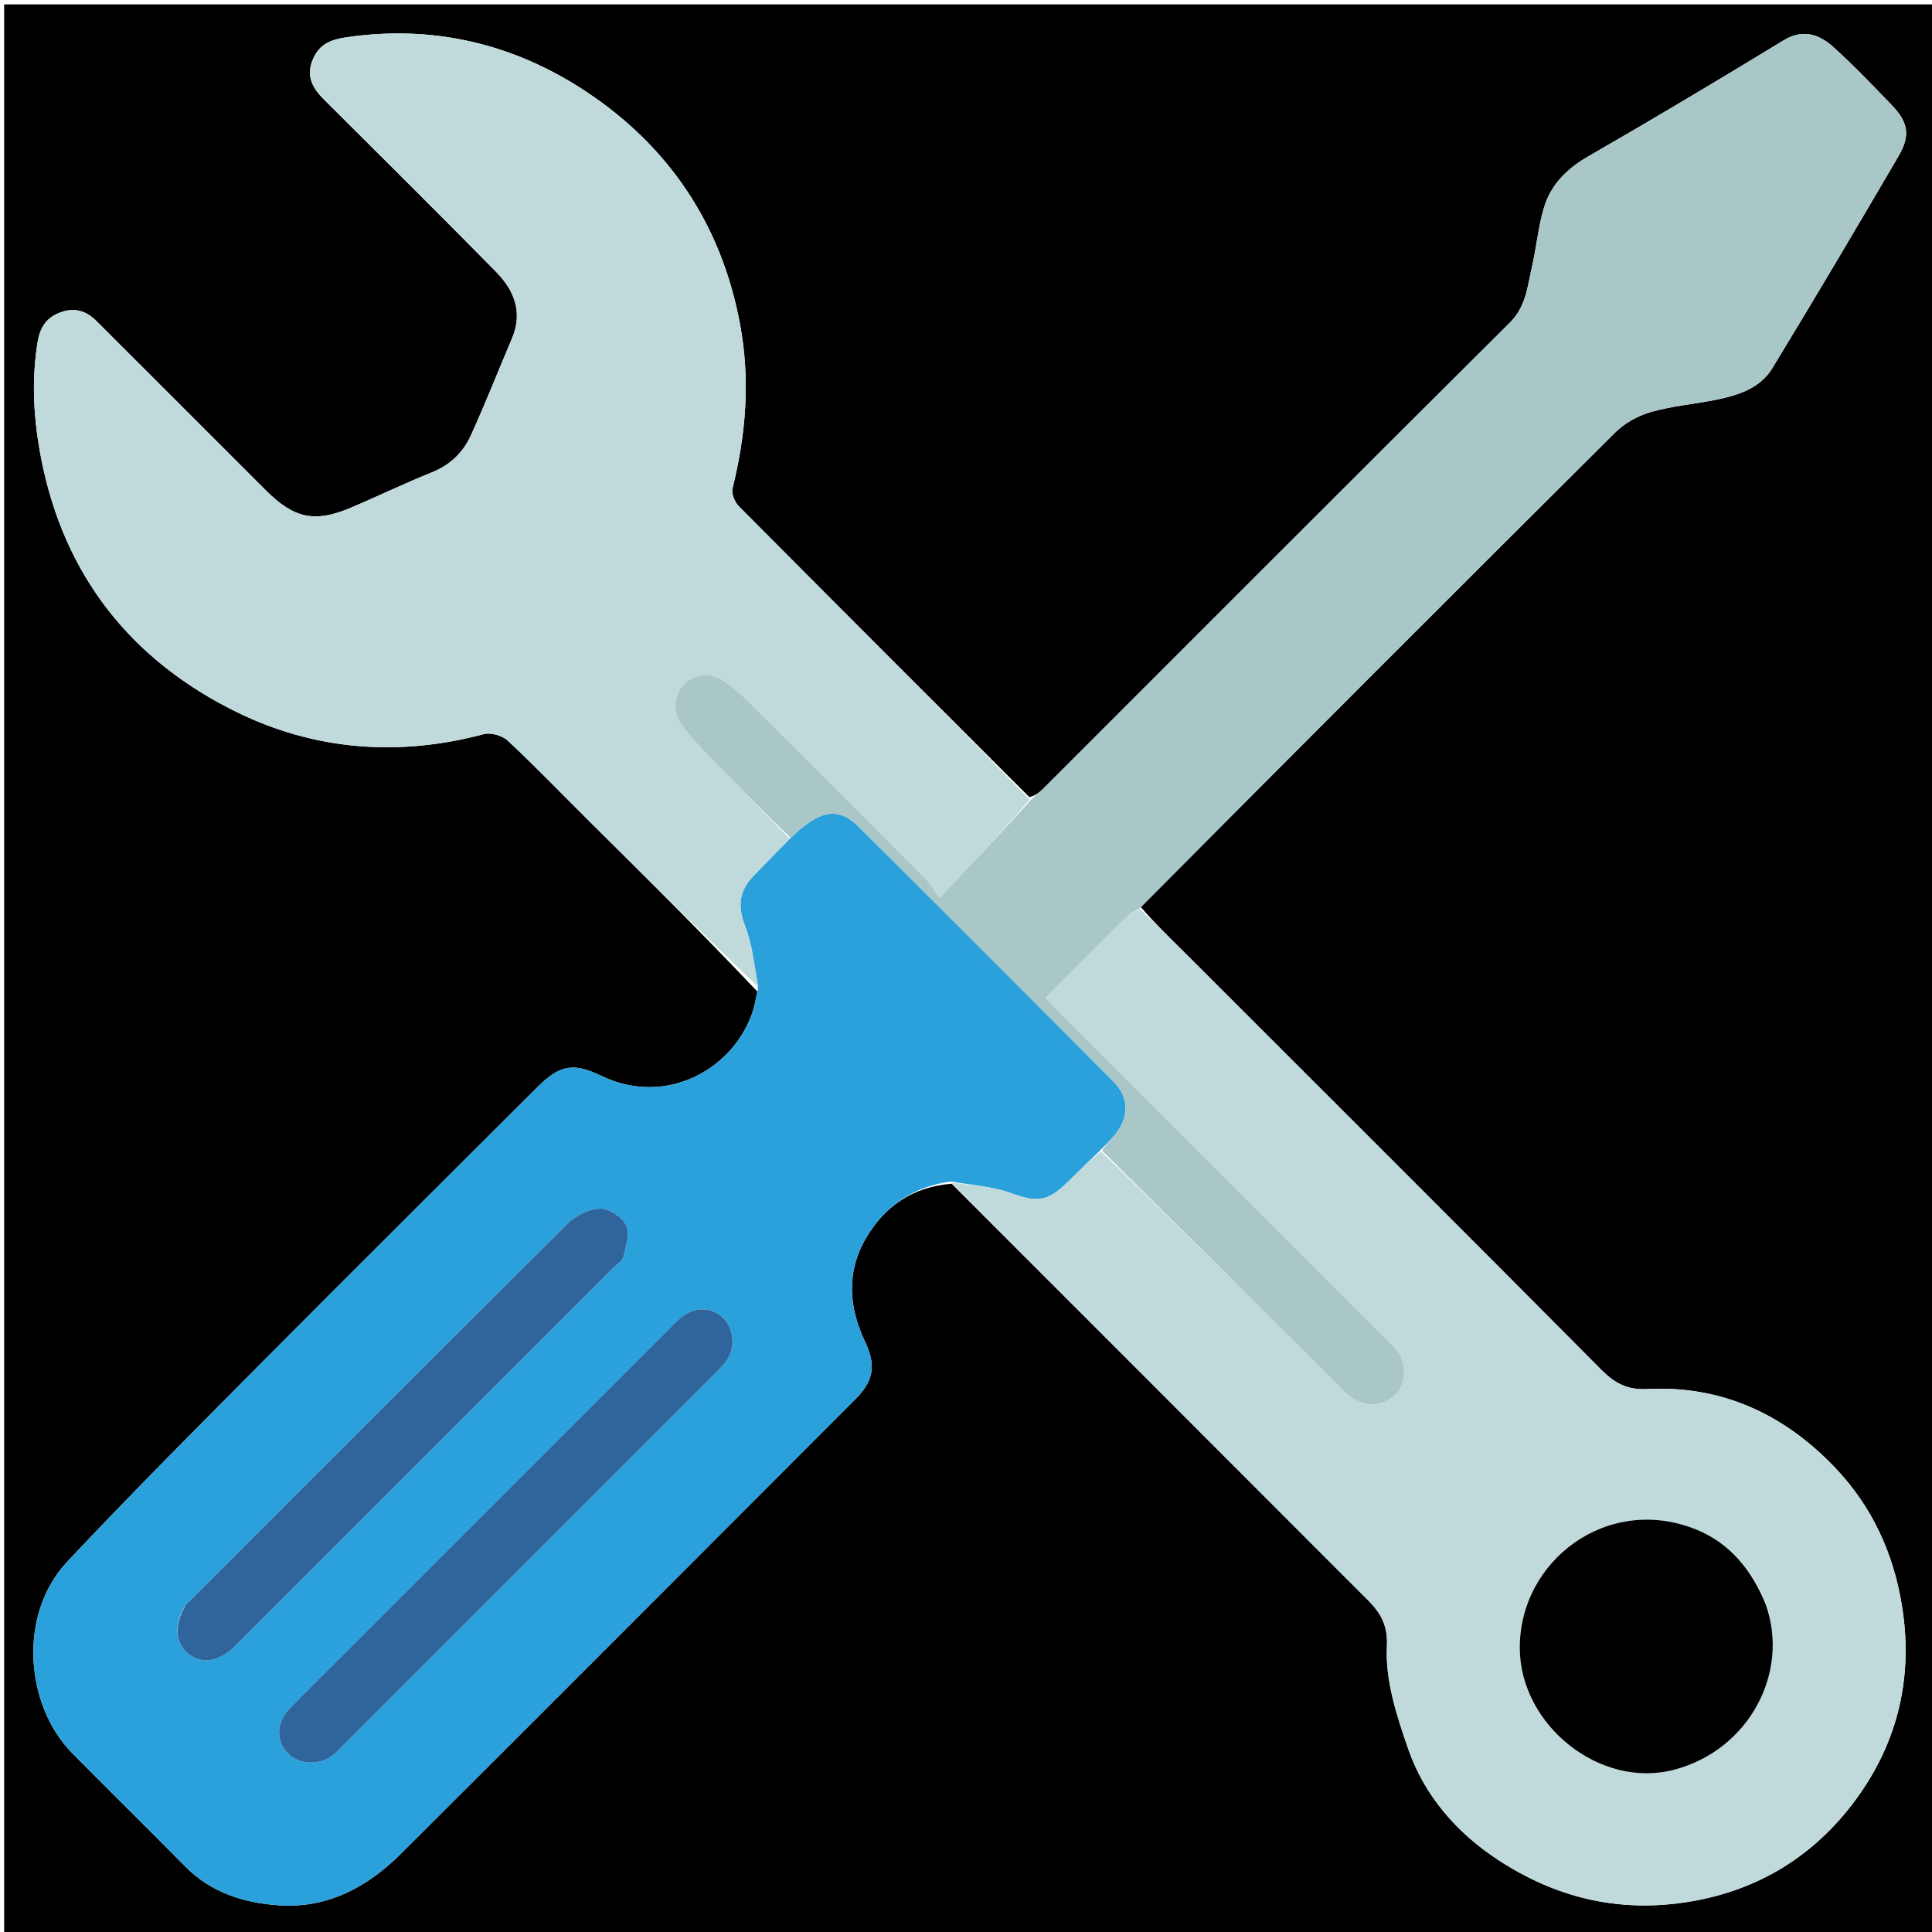 <svg version="1.1" id="Layer_1" xmlns="http://www.w3.org/2000/svg" xmlns:xlink="http://www.w3.org/1999/xlink" x="0px" y="0px"
	 width="100%" viewBox="0 0 512 512" enable-background="new 0 0 512 512" xml:space="preserve">
<path fill="#000000" opacity="1" stroke="none" 
	d="
M513,205 
	C513,307.975 513,410.45 513,512.962 
	C342.4,512.962 171.8,512.962 1.1,512.962 
	C1.1,342.442 1.1,171.883 1.1,1.162 
	C171.667,1.162 342.333,1.162 513,1.162 
	C513,68.867 513,136.683 513,205 
M302.236,240.283 
	C344.151,198.358 386.031,156.399 428.066,114.596 
	C430.579,112.097 434.135,110.15 437.556,109.172 
	C443.144,107.574 449.043,107.095 454.77,105.94 
	C460.599,104.764 466.43,102.916 469.667,97.602 
	C481.031,78.947 492.151,60.141 503.178,41.284 
	C506.3,35.946 505.69,32.411 501.475,28.011 
	C496.408,22.721 491.33,17.415 485.9,12.511 
	C482.045,9.028 477.765,7.58 472.582,10.744 
	C455.468,21.191 438.24,31.462 420.865,41.467 
	C415.174,44.744 410.94,48.984 409.13,55.142 
	C407.628,60.252 407.16,65.656 405.955,70.865 
	C404.767,75.996 404.411,81.246 400.149,85.484 
	C358.813,126.579 317.65,167.847 276.422,209.05 
	C275.395,210.076 274.188,210.923 272.795,211.249 
	C247.111,185.58 221.409,159.929 195.81,134.176 
	C194.717,133.077 193.784,130.826 194.126,129.446 
	C197.701,115.038 198.868,100.692 196.113,85.891 
	C191.189,59.433 177.222,38.785 155.268,24.243 
	C136.282,11.666 114.823,6.474 91.738,9.891 
	C87.628,10.499 84.685,11.685 82.962,15.615 
	C80.992,20.107 82.788,23.314 85.892,26.404 
	C101.122,41.565 116.374,56.706 131.448,72.021 
	C136.272,76.922 138.638,82.761 135.662,89.738 
	C131.998,98.326 128.609,107.037 124.72,115.52 
	C122.69,119.946 119.281,123.237 114.504,125.158 
	C107.189,128.1 100.08,131.549 92.815,134.619 
	C83.395,138.598 77.897,137.387 70.48,129.973 
	C55.517,115.017 40.551,100.063 25.595,85.099 
	C22.675,82.177 19.384,81.347 15.494,82.991 
	C11.965,84.482 10.519,87.137 9.927,90.875 
	C8.289,101.225 8.932,111.386 10.938,121.637 
	C17.018,152.694 34.89,175.043 62.724,188.704 
	C83.36,198.831 105.604,200.599 128.185,194.558 
	C130.072,194.053 133.124,194.933 134.582,196.295 
	C141.881,203.114 148.813,210.324 155.903,217.367 
	C170.896,232.261 185.907,247.136 200.701,262.764 
	C200.313,264.498 200.066,266.278 199.516,267.959 
	C194.471,283.396 176.503,293.386 159.394,285.133 
	C151.733,281.437 148.252,282.275 142.239,288.284 
	C118.445,312.061 94.56,335.747 70.853,359.611 
	C53.042,377.539 35.162,395.414 17.857,413.824 
	C4.559,427.971 6.83,452.07 19.036,464.495 
	C28.958,474.595 39.105,484.473 49.024,494.575 
	C55.866,501.543 64.493,504.255 73.785,504.921 
	C86.801,505.853 97.391,500.076 106.274,491.228 
	C146.505,451.154 186.595,410.938 226.723,370.761 
	C231.562,365.915 232.184,361.799 229.274,355.645 
	C224.962,346.525 224.229,337.269 229.379,328.31 
	C234.353,319.657 241.972,314.494 252.208,313.704 
	C288.122,349.621 324.052,385.522 359.928,421.477 
	C363.98,425.538 367.961,428.623 367.551,436.347 
	C367.075,445.315 370.178,454.802 373.216,463.548 
	C377.544,476.003 386.147,485.786 397.116,492.956 
	C412.115,502.761 428.486,506.864 446.646,504.134
	C464.888,501.392 479.628,492.626 490.578,478.527 
	C502.4,463.304 507.163,445.611 504.11,426.012 
	C501.867,411.607 496.058,399.096 486.086,388.711 
	C472.629,374.699 456.17,367.095 436.445,368.109 
	C431.308,368.373 427.953,366.614 424.419,363.056 
	C388.038,326.42 351.483,289.958 314.962,253.463 
	C310.736,249.24 306.416,245.11 302.236,240.283 
z"/>
<path fill="#2BA1DC" opacity="1" stroke="none"
	d="
M251.975,313.085 
	C241.972,314.494 234.353,319.657 229.379,328.31 
	C224.229,337.269 224.962,346.525 229.274,355.645 
	C232.184,361.799 231.562,365.915 226.723,370.761 
	C186.595,410.938 146.505,451.154 106.274,491.228 
	C97.391,500.076 86.801,505.853 73.785,504.921 
	C64.493,504.255 55.866,501.543 49.024,494.575 
	C39.105,484.473 28.958,474.595 19.036,464.495 
	C6.83,452.07 4.559,427.971 17.857,413.824 
	C35.162,395.414 53.042,377.539 70.853,359.611 
	C94.56,335.747 118.445,312.061 142.239,288.284 
	C148.252,282.275 151.733,281.437 159.394,285.133 
	C176.503,293.386 194.471,283.396 199.516,267.959 
	C200.066,266.278 200.313,264.498 200.881,261.947 
	C199.916,255.872 199.393,250.371 197.458,245.423 
	C195.434,240.244 195.838,236.146 199.577,232.246 
	C202.783,228.902 206.02,225.588 209.521,222.073 
	C217.003,214.741 222.083,213.68 227.349,218.905 
	C250.056,241.434 272.658,264.07 295.203,286.762 
	C299.338,290.924 299.241,296.148 295.466,300.728 
	C294.305,302.137 292.995,303.423 291.473,304.945 
	C288.349,307.93 285.522,310.755 282.656,313.538 
	C277.429,318.611 274.588,318.603 267.845,316.166 
	C262.838,314.356 257.284,314.057 251.975,313.085 
M48.901,425.692 
	C46.024,430.897 46.411,435.502 49.958,438.288 
	C53.612,441.16 58.002,440.414 62.338,436.185 
	C62.577,435.953 62.81,435.715 63.046,435.48 
	C96.119,402.407 129.194,369.335 162.263,336.258 
	C163.321,335.2 164.916,334.232 165.228,332.967 
	C165.903,330.233 166.949,326.829 165.89,324.646 
	C164.844,322.488 161.369,320.258 159.005,320.306 
	C156.102,320.365 152.606,322.108 150.466,324.231 
	C116.672,357.76 83.056,391.468 48.901,425.692 
M122.489,406.989 
	C112.601,416.877 102.712,426.764 92.826,436.653 
	C87.412,442.069 81.919,447.409 76.622,452.936 
	C73.167,456.541 73.137,461.406 76.202,464.606 
	C79.112,467.646 84.489,467.965 88.1,465.232 
	C89.154,464.434 90.059,463.432 91,462.491 
	C123.844,429.653 156.688,396.813 189.518,363.961 
	C190.689,362.789 191.925,361.611 192.798,360.226 
	C195.114,356.551 194.301,351.423 191.175,348.845 
	C188.004,346.23 183.675,346.387 180.23,349.317 
	C179.091,350.284 178.079,351.401 177.02,352.461 
	C159.008,370.469 140.999,388.479 122.489,406.989 
z"/>
<path fill="#C0DADC" opacity="1" stroke="none" 
	d="
M209.243,222.261 
	C206.02,225.588 202.783,228.902 199.577,232.246 
	C195.838,236.146 195.434,240.244 197.458,245.423 
	C199.393,250.371 199.916,255.872 200.985,261.574 
	C185.907,247.136 170.896,232.261 155.903,217.367 
	C148.813,210.324 141.881,203.114 134.582,196.295 
	C133.124,194.933 130.072,194.053 128.185,194.558 
	C105.604,200.599 83.36,198.831 62.724,188.704 
	C34.89,175.043 17.018,152.694 10.938,121.637 
	C8.932,111.386 8.289,101.225 9.927,90.875 
	C10.519,87.137 11.965,84.482 15.494,82.991 
	C19.384,81.347 22.675,82.177 25.595,85.099 
	C40.551,100.063 55.517,115.017 70.48,129.973 
	C77.897,137.387 83.395,138.598 92.815,134.619 
	C100.08,131.549 107.189,128.1 114.504,125.158 
	C119.281,123.237 122.69,119.946 124.72,115.52 
	C128.609,107.037 131.998,98.326 135.662,89.738 
	C138.638,82.761 136.272,76.922 131.448,72.021 
	C116.374,56.706 101.122,41.565 85.892,26.404 
	C82.788,23.314 80.992,20.107 82.962,15.615 
	C84.685,11.685 87.628,10.499 91.738,9.891 
	C114.823,6.474 136.282,11.666 155.268,24.243 
	C177.222,38.785 191.189,59.433 196.113,85.891 
	C198.868,100.692 197.701,115.038 194.126,129.446 
	C193.784,130.826 194.717,133.077 195.81,134.176 
	C221.409,159.929 247.111,185.58 272.877,211.903 
	C265.282,220.698 257.604,228.84 248.993,237.971 
	C247.292,235.631 246.388,233.975 245.109,232.689 
	C229.621,217.121 214.095,201.59 198.529,186.099 
	C196.537,184.117 194.344,182.31 192.095,180.621 
	C188.752,178.109 183.992,178.529 181.221,181.391 
	C178.436,184.267 178.172,188.847 180.777,192.277 
	C182.479,194.517 184.314,196.678 186.268,198.702 
	C193.887,206.592 201.578,214.414 209.243,222.261 
z"/>
<path fill="#C0DADC" opacity="1" stroke="none"
	d="
M252.091,313.394 
	C257.284,314.057 262.838,314.356 267.845,316.166 
	C274.588,318.603 277.429,318.611 282.656,313.538 
	C285.522,310.755 288.349,307.93 291.782,305.129 
	C313.038,325.705 333.704,346.278 354.38,366.841 
	C355.677,368.132 356.888,369.612 358.42,370.542 
	C362.201,372.836 366.086,372.789 369.527,369.829 
	C372.552,367.227 372.985,361.856 370.525,358.355 
	C369.482,356.872 368.088,355.626 366.794,354.332 
	C338.283,325.807 309.761,297.292 281.249,268.768 
	C279.893,267.411 278.606,265.985 277.12,264.415 
	C284.723,256.806 291.875,249.602 299.107,242.48 
	C299.877,241.721 301.118,241.44 302.14,240.937 
	C306.416,245.11 310.736,249.24 314.962,253.463 
	C351.483,289.958 388.038,326.42 424.419,363.056 
	C427.953,366.614 431.308,368.373 436.445,368.109 
	C456.17,367.095 472.629,374.699 486.086,388.711 
	C496.058,399.096 501.867,411.607 504.11,426.012 
	C507.163,445.611 502.4,463.304 490.578,478.527 
	C479.628,492.626 464.888,501.392 446.646,504.134 
	C428.486,506.864 412.115,502.761 397.116,492.956 
	C386.147,485.786 377.544,476.003 373.216,463.548 
	C370.178,454.802 367.075,445.315 367.551,436.347 
	C367.961,428.623 363.98,425.538 359.928,421.477 
	C324.052,385.522 288.122,349.621 252.091,313.394 
M467.967,424.884 
	C464.268,416.013 458.315,408.877 449.447,405.309 
	C426.024,395.886 402.609,413.574 402.757,436.865 
	C402.885,457.165 424.022,474.237 443.766,468.975 
	C463.553,463.703 474.299,443.256 467.967,424.884 
z"/>
<path fill="#AAC7C8" opacity="1" stroke="none"
	d="
M302.188,240.61 
	C301.118,241.44 299.877,241.721 299.107,242.48 
	C291.875,249.602 284.723,256.806 277.12,264.415 
	C278.606,265.985 279.893,267.411 281.249,268.768 
	C309.761,297.292 338.283,325.807 366.794,354.332 
	C368.088,355.626 369.482,356.872 370.525,358.355 
	C372.985,361.856 372.552,367.227 369.527,369.829 
	C366.086,372.789 362.201,372.836 358.42,370.542 
	C356.888,369.612 355.677,368.132 354.38,366.841 
	C333.704,346.278 313.038,325.705 292.061,304.95 
	C292.995,303.423 294.305,302.137 295.466,300.728 
	C299.241,296.148 299.338,290.924 295.203,286.762 
	C272.658,264.07 250.056,241.434 227.349,218.905 
	C222.083,213.68 217.003,214.741 209.521,222.073 
	C201.578,214.414 193.887,206.592 186.268,198.702 
	C184.314,196.678 182.479,194.517 180.777,192.277 
	C178.172,188.847 178.436,184.267 181.221,181.391 
	C183.992,178.529 188.752,178.109 192.095,180.621 
	C194.344,182.31 196.537,184.117 198.529,186.099 
	C214.095,201.59 229.621,217.121 245.109,232.689 
	C246.388,233.975 247.292,235.631 248.993,237.971 
	C257.604,228.84 265.282,220.698 273.013,212.205 
	C274.188,210.923 275.395,210.076 276.422,209.05 
	C317.65,167.847 358.813,126.579 400.149,85.484 
	C404.411,81.246 404.767,75.996 405.955,70.865 
	C407.16,65.656 407.628,60.252 409.13,55.142 
	C410.94,48.984 415.174,44.744 420.865,41.467 
	C438.24,31.462 455.468,21.191 472.582,10.744 
	C477.765,7.58 482.045,9.028 485.9,12.511 
	C491.33,17.415 496.408,22.721 501.475,28.011 
	C505.69,32.411 506.3,35.946 503.178,41.284 
	C492.151,60.141 481.031,78.947 469.667,97.602 
	C466.43,102.916 460.599,104.764 454.77,105.94 
	C449.043,107.095 443.144,107.574 437.556,109.172 
	C434.135,110.15 430.579,112.097 428.066,114.596 
	C386.031,156.399 344.151,198.358 302.188,240.61 
z"/>
<path fill="#30649D" opacity="1" stroke="none" 
	d="
M49.15,425.413 
	C83.056,391.468 116.672,357.76 150.466,324.231 
	C152.606,322.108 156.102,320.365 159.005,320.306 
	C161.369,320.258 164.844,322.488 165.89,324.646 
	C166.949,326.829 165.903,330.233 165.228,332.967 
	C164.916,334.232 163.321,335.2 162.263,336.258 
	C129.194,369.335 96.119,402.407 63.046,435.48 
	C62.81,435.715 62.577,435.953 62.338,436.185 
	C58.002,440.414 53.612,441.16 49.958,438.288 
	C46.411,435.502 46.024,430.897 49.15,425.413 
z"/>
<path fill="#30649D" opacity="1" stroke="none" 
	d="
M122.739,406.739 
	C140.999,388.479 159.008,370.469 177.02,352.461 
	C178.079,351.401 179.091,350.284 180.23,349.317 
	C183.675,346.387 188.004,346.23 191.175,348.845 
	C194.301,351.423 195.114,356.551 192.798,360.226 
	C191.925,361.611 190.689,362.789 189.518,363.961 
	C156.688,396.813 123.844,429.653 91,462.491 
	C90.059,463.432 89.154,464.434 88.1,465.232 
	C84.489,467.965 79.112,467.646 76.202,464.606 
	C73.137,461.406 73.167,456.541 76.622,452.936 
	C81.919,447.409 87.412,442.069 92.826,436.653 
	C102.712,426.764 112.601,416.877 122.739,406.739 
z"/>
<path fill="#000000" opacity="1" stroke="none" 
	d="
M467.986,425.294 
	C474.299,443.256 463.553,463.703 443.766,468.975 
	C424.022,474.237 402.885,457.165 402.757,436.865 
	C402.609,413.574 426.024,395.886 449.447,405.309 
	C458.315,408.877 464.268,416.013 467.986,425.294 
z"/>
</svg>